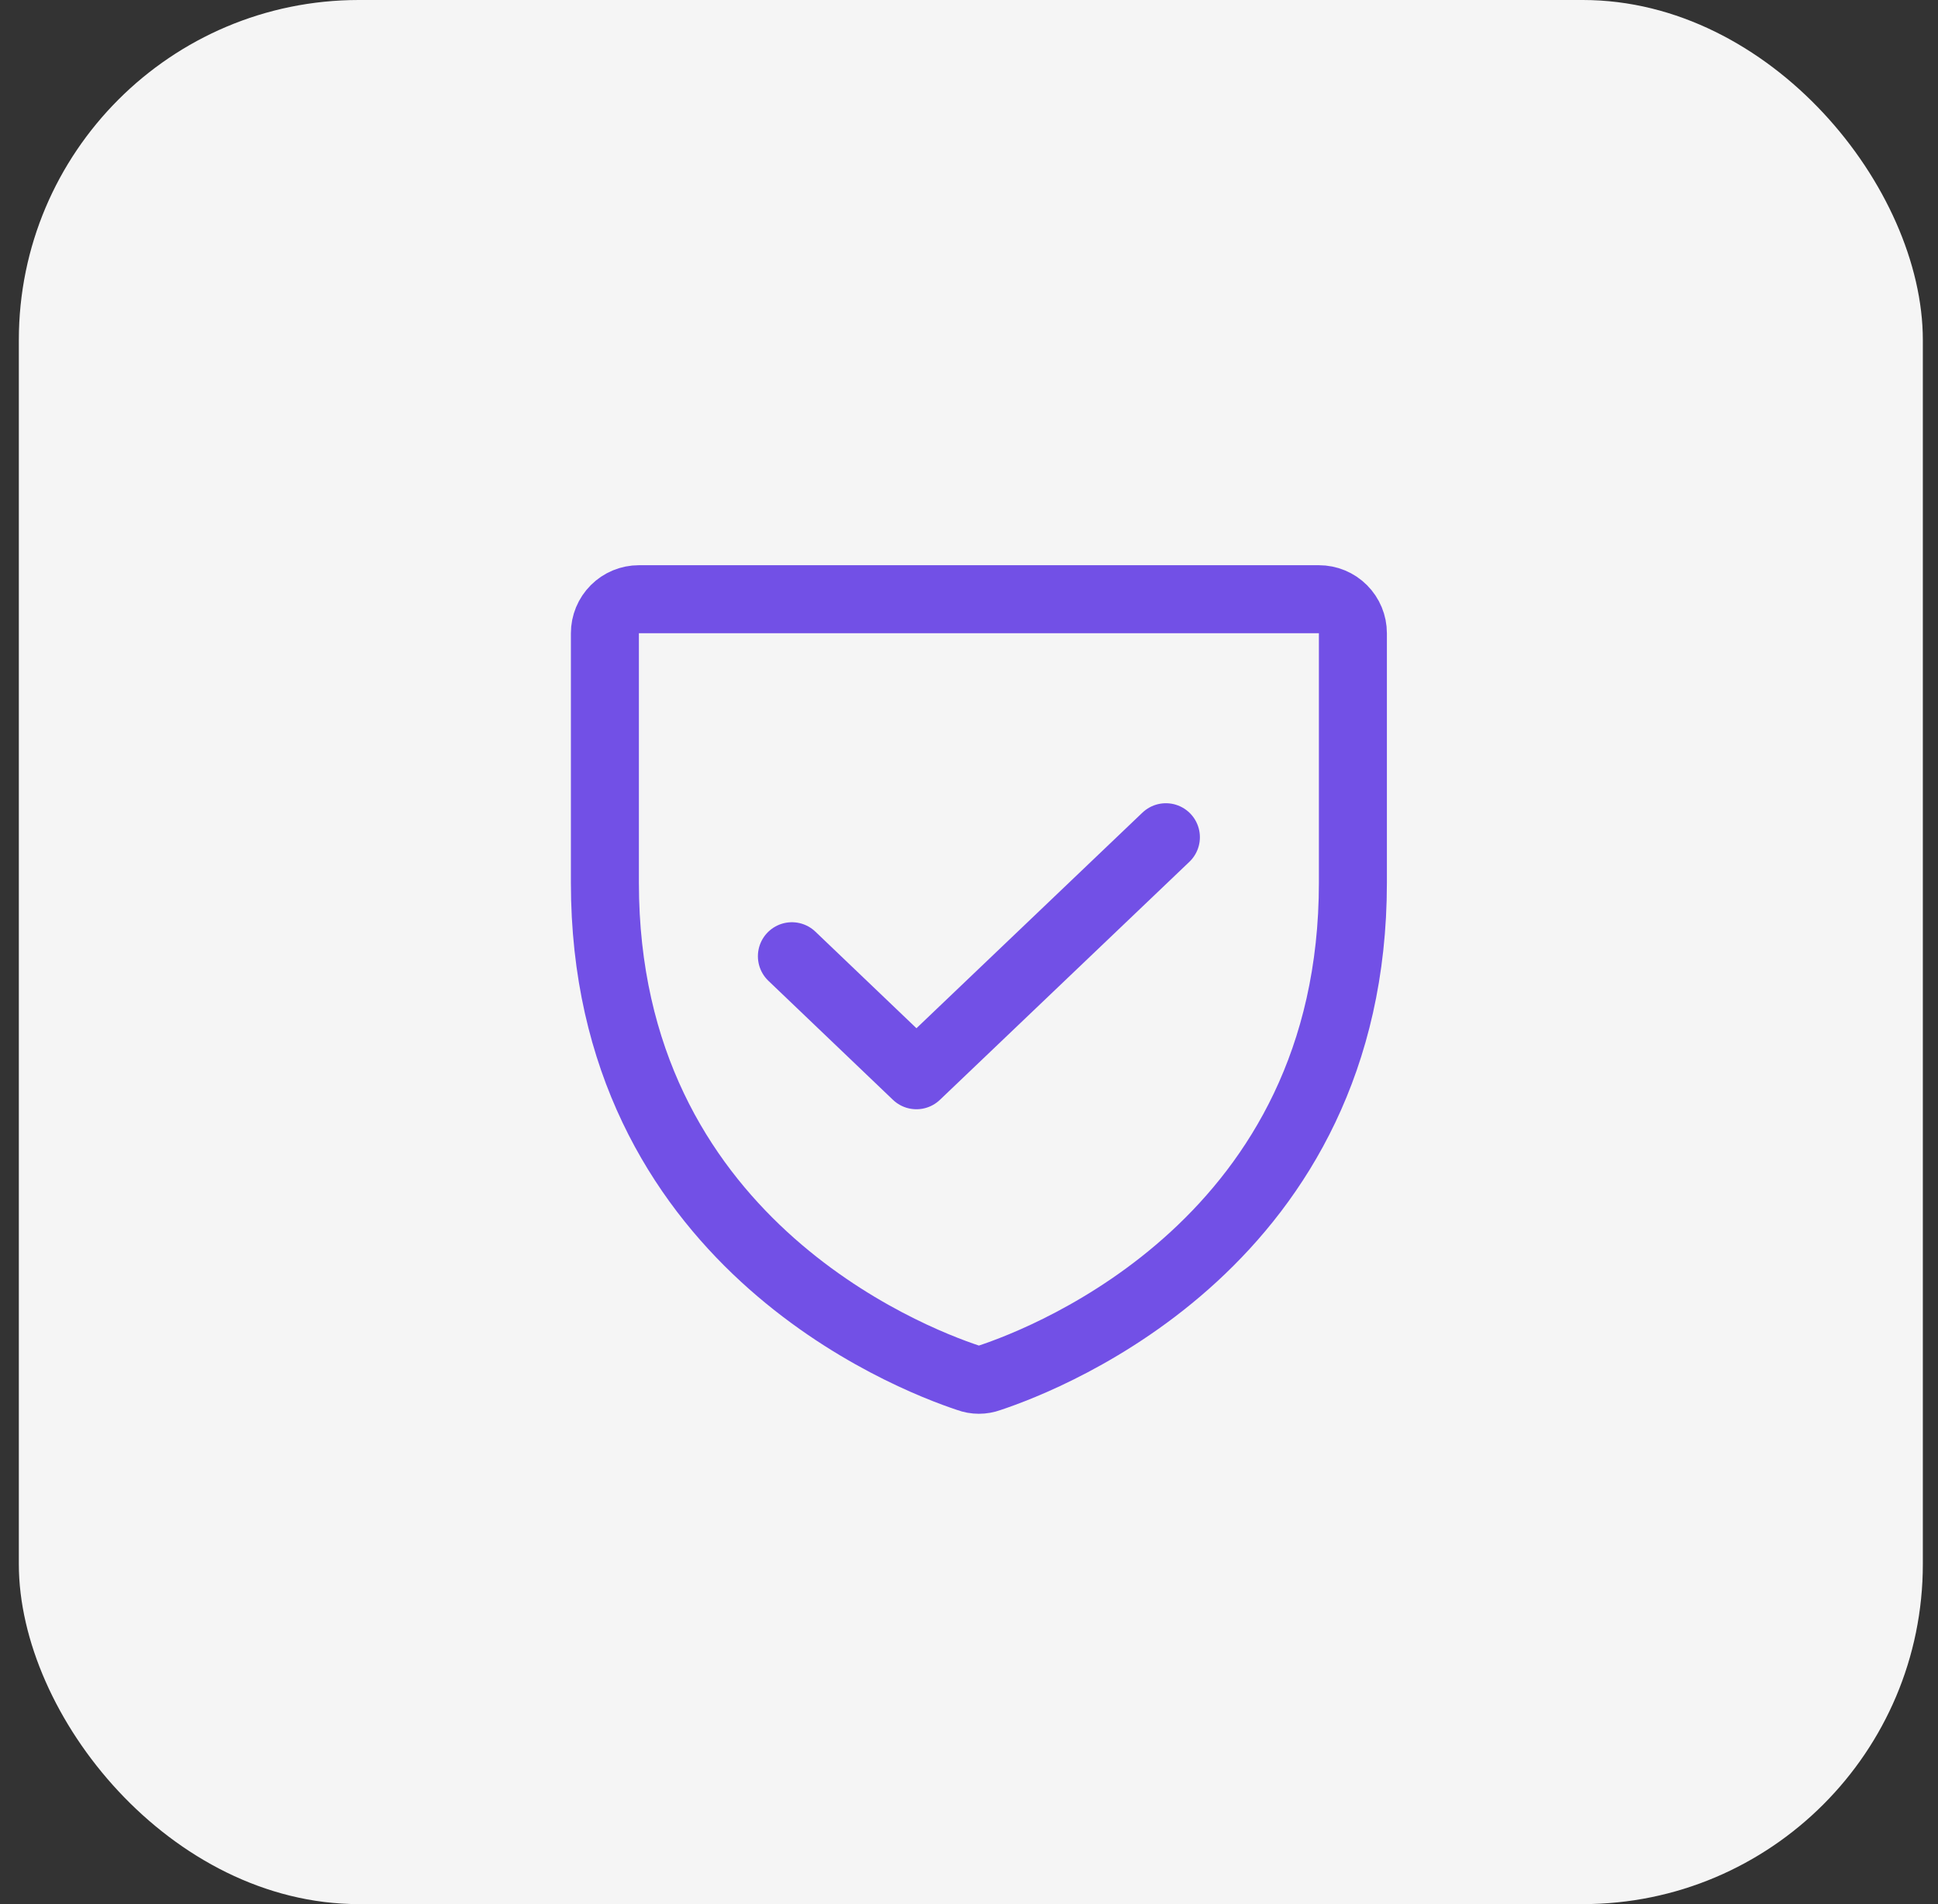 <svg width="57" height="56" viewBox="0 0 57 56" fill="none" xmlns="http://www.w3.org/2000/svg">
<rect x="0" y="0" width="57" height="56" fill="#333333" stroke="none"/>
<rect x="0.554" width="56" height="56" rx="10" fill="#F5F5F5"/>
<path d="M17.791 25.96V18.623C17.791 18.358 17.896 18.104 18.084 17.916C18.272 17.728 18.526 17.623 18.791 17.623H38.791C39.056 17.623 39.311 17.728 39.498 17.916C39.686 18.104 39.791 18.358 39.791 18.623V25.96C39.791 36.461 30.879 39.935 29.104 40.523C28.902 40.598 28.68 40.598 28.479 40.523C26.704 39.935 17.791 36.461 17.791 25.96Z" stroke="#7250E6" stroke-width="2" stroke-linecap="round" stroke-linejoin="round"/>
<path d="M34.291 24.623L26.954 31.623L23.291 28.123" stroke="#7250E6" stroke-width="2" stroke-linecap="round" stroke-linejoin="round"/>
</svg>
